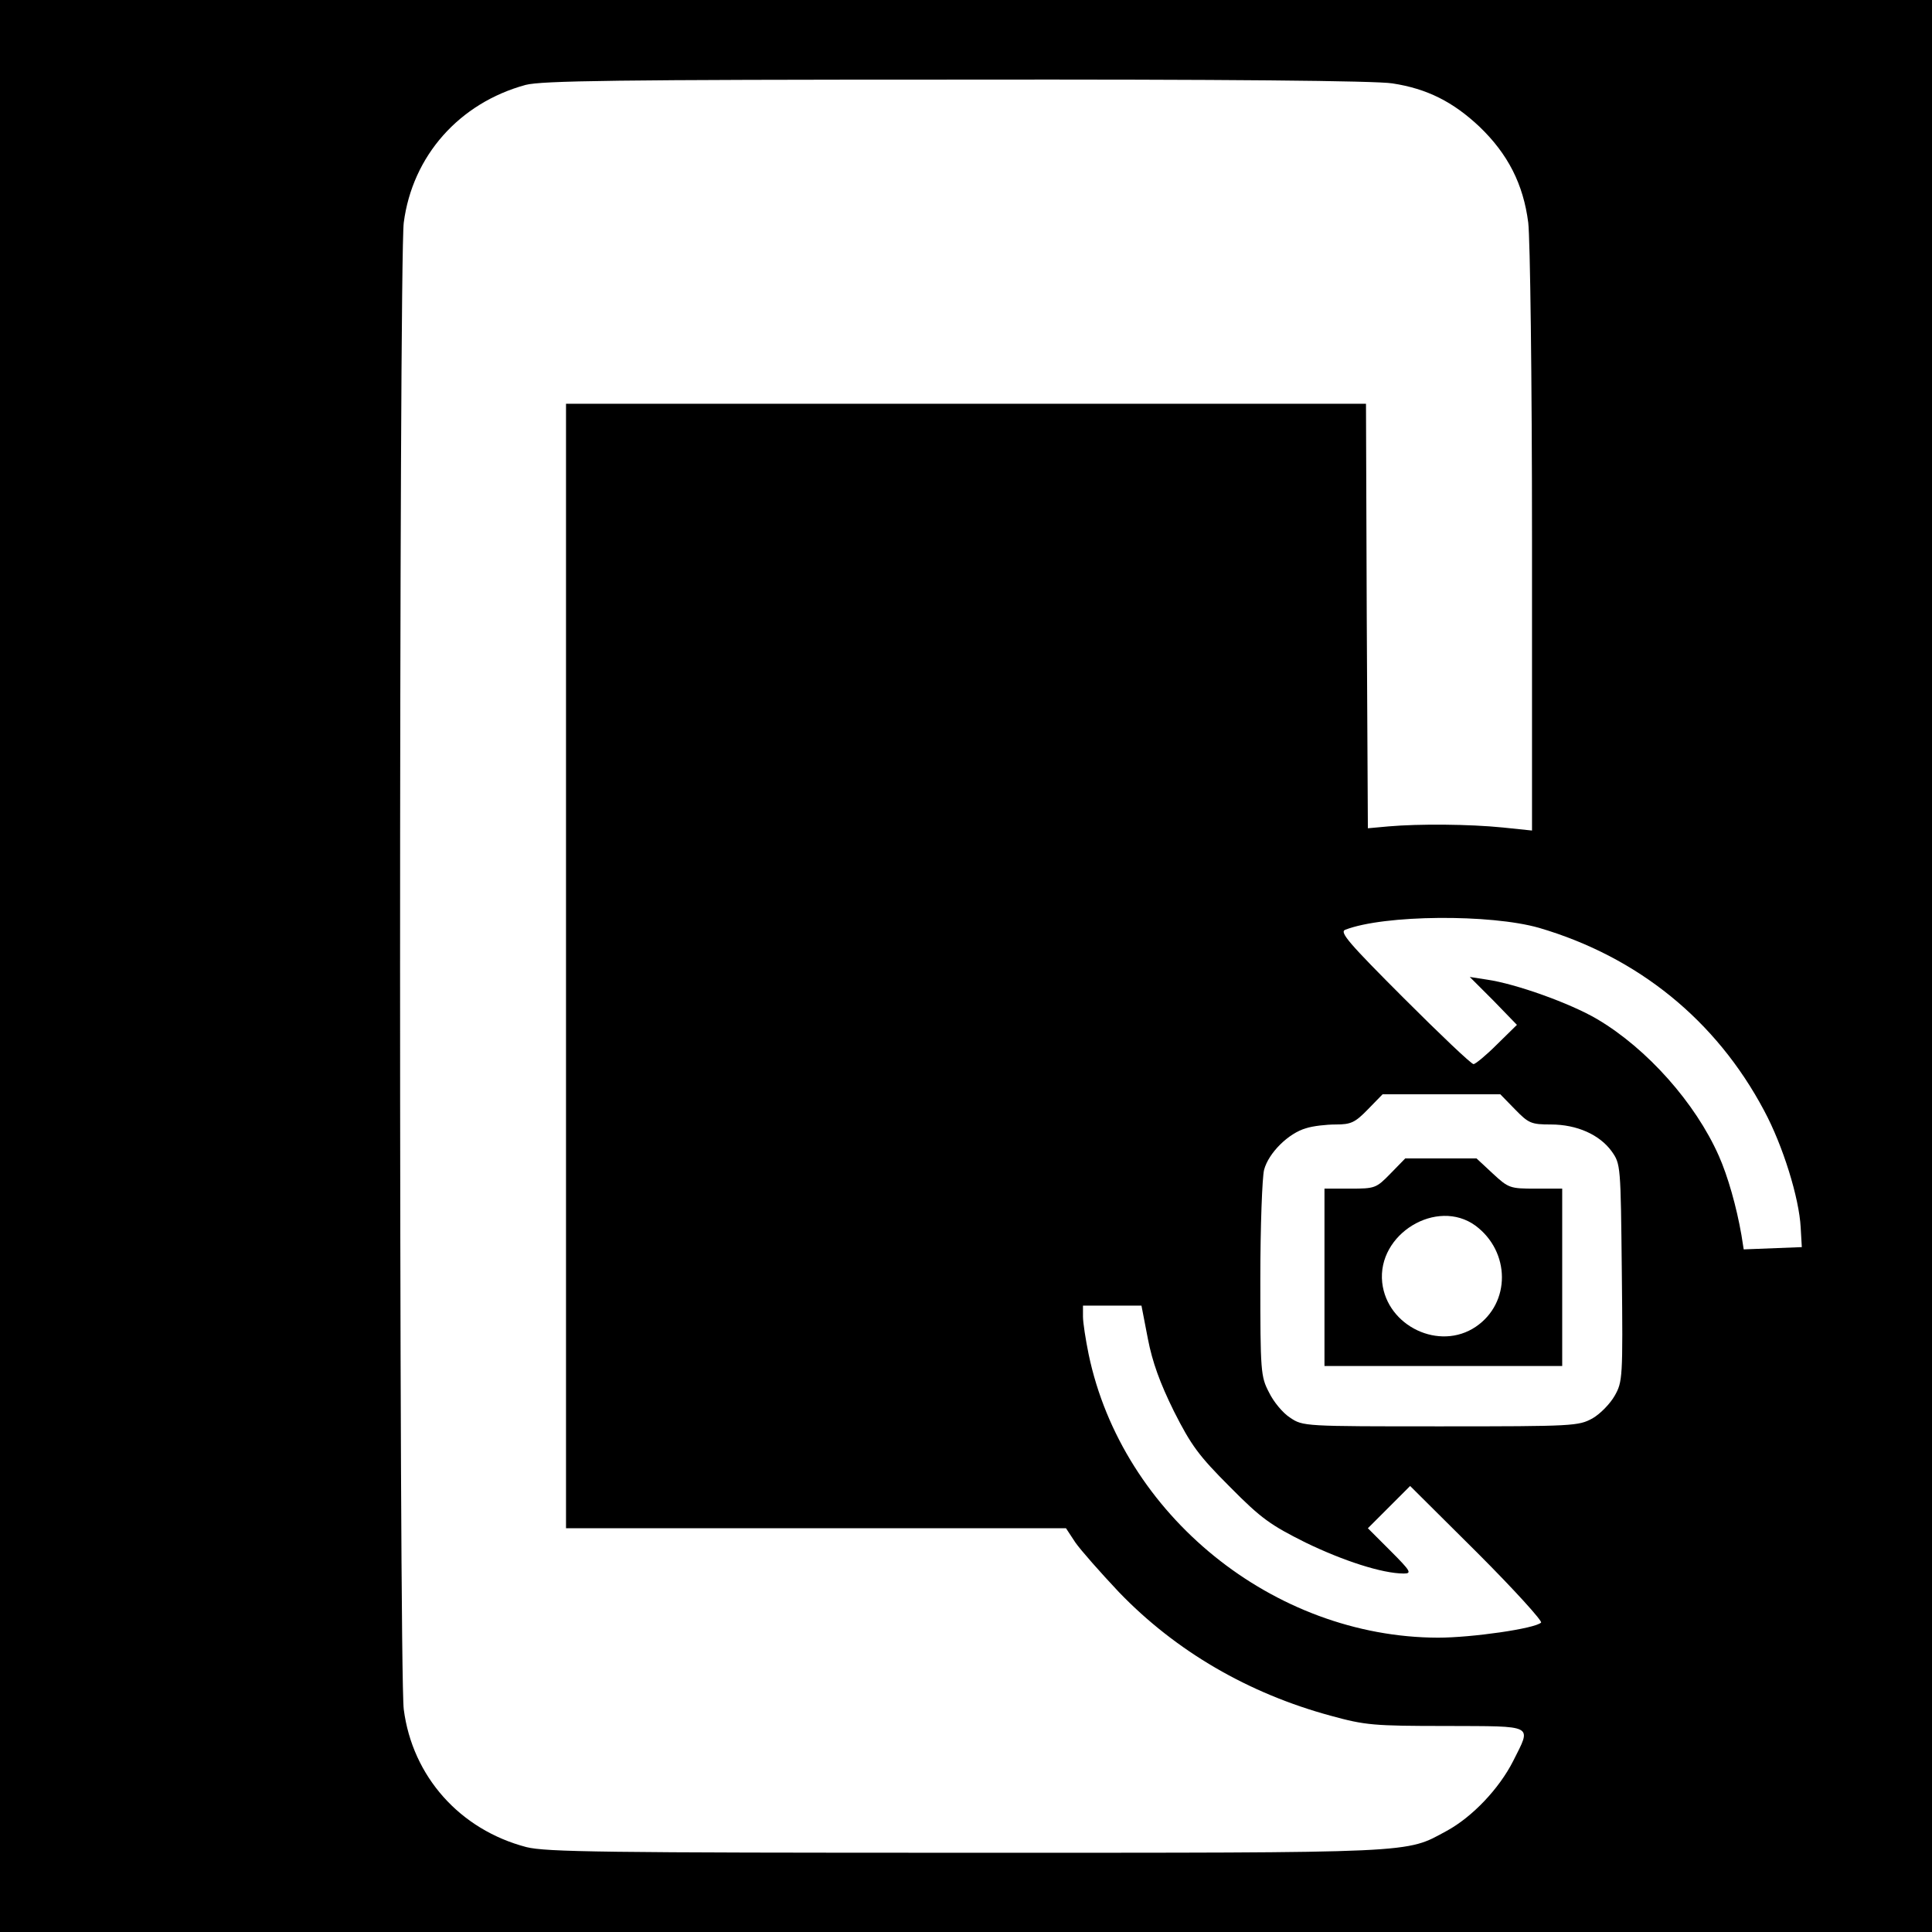 <?xml version="1.0" standalone="no"?>
<!DOCTYPE svg PUBLIC "-//W3C//DTD SVG 20010904//EN"
 "http://www.w3.org/TR/2001/REC-SVG-20010904/DTD/svg10.dtd">
<svg version="1.0" xmlns="http://www.w3.org/2000/svg"
 width="512pt" height="512pt" viewBox="0 0 512 512"
 preserveAspectRatio="xMidYMid meet">
<g transform="translate(0,512) scale(0.1,-0.1)"
fill="#000000" stroke="none">
<path d="M0 2560 l0 -2560 2560 0 2560 0 0 2560 0 2560 -2560 0 -2560 0 0
-2560z m3690 2339 c92 -14 161 -49 231 -115 75 -72 116 -152 129 -254 5 -42
10 -410 10 -843 l0 -768 -77 8 c-89 9 -222 10 -303 3 l-55 -5 -3 563 -2 562
-1060 0 -1060 0 0 -1490 0 -1490 663 0 662 0 25 -38 c14 -20 66 -79 115 -131
151 -157 344 -269 562 -328 91 -25 113 -27 306 -27 237 -1 226 5 177 -93 -37
-73 -108 -148 -176 -185 -111 -60 -66 -58 -1274 -58 -961 0 -1113 2 -1165 15
-176 46 -302 187 -325 365 -13 101 -13 3839 0 3940 23 177 147 317 323 365 43
11 237 14 1142 14 713 1 1113 -3 1155 -10z m389 -2238 c262 -77 469 -245 596
-484 50 -93 93 -232 97 -310 l3 -52 -77 -3 -77 -3 -6 38 c-13 75 -36 156 -60
210 -62 140 -190 284 -322 362 -71 42 -216 94 -293 105 l-45 7 63 -63 62 -64
-53 -52 c-29 -29 -57 -52 -62 -52 -6 0 -89 79 -185 175 -145 145 -171 175
-155 181 103 40 385 42 514 5z m-64 -481 c36 -37 43 -40 95 -40 69 0 129 -27
161 -71 24 -34 24 -36 27 -322 3 -279 2 -289 -19 -326 -12 -21 -38 -48 -59
-60 -37 -20 -49 -21 -402 -21 -362 0 -365 0 -399 23 -19 12 -44 42 -56 67 -22
42 -23 55 -23 300 0 140 5 271 10 290 12 45 65 97 111 110 18 6 54 10 79 10
40 0 51 5 85 40 l39 40 156 0 156 0 39 -40z m-973 -608 c12 -62 32 -117 69
-192 46 -91 66 -118 149 -201 83 -84 108 -101 200 -147 99 -48 203 -82 260
-82 22 0 19 6 -35 60 l-60 60 56 56 56 56 178 -177 c98 -98 173 -181 169 -185
-16 -16 -184 -40 -273 -40 -436 1 -837 325 -926 751 -8 39 -15 84 -15 100 l0
29 78 0 77 0 17 -88z"/>
<path d="M3685 2010 c-38 -39 -41 -40 -107 -40 l-68 0 0 -235 0 -235 315 0
315 0 0 235 0 235 -70 0 c-68 0 -72 1 -114 40 l-43 40 -95 0 -94 0 -39 -40z
m225 -138 c93 -69 94 -205 1 -268 -96 -65 -235 1 -248 117 -14 129 145 225
247 151z"/>
</g>
</svg>
